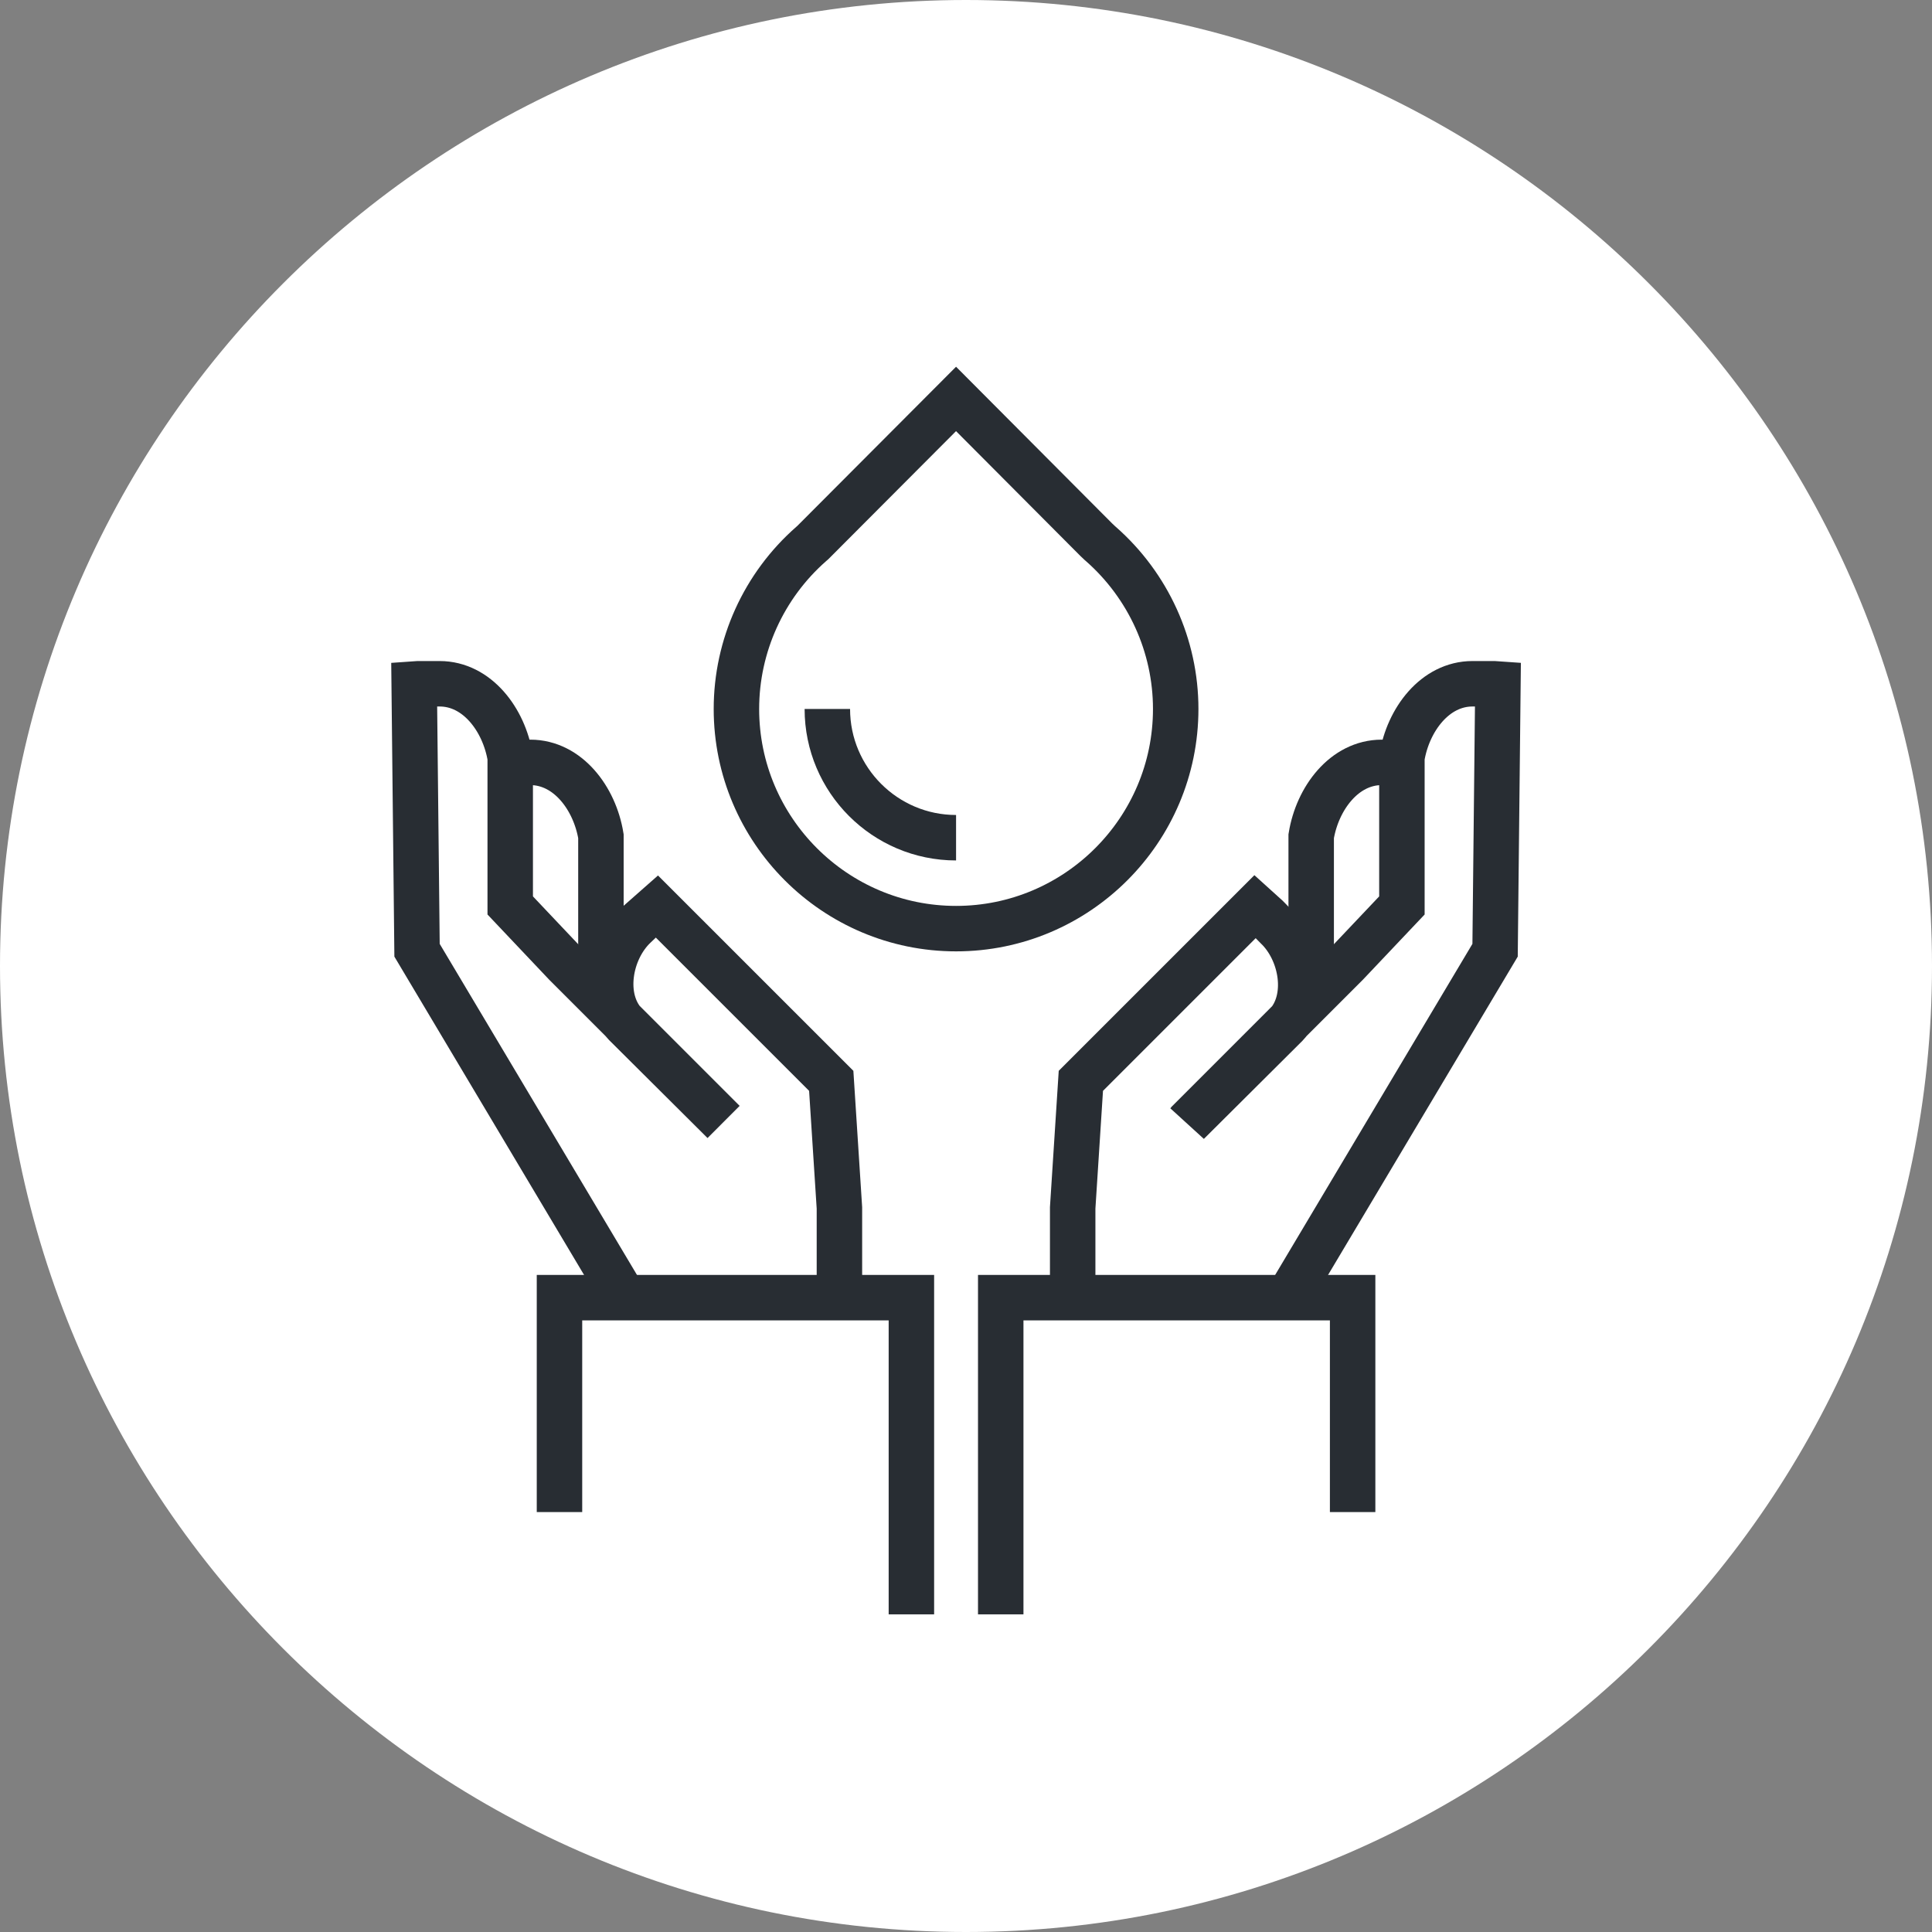 <?xml version="1.0" encoding="utf-8"?>
<!-- Generator: Adobe Illustrator 16.0.0, SVG Export Plug-In . SVG Version: 6.00 Build 0)  -->
<!DOCTYPE svg PUBLIC "-//W3C//DTD SVG 1.1//EN" "http://www.w3.org/Graphics/SVG/1.1/DTD/svg11.dtd">
<svg version="1.1" xmlns="http://www.w3.org/2000/svg" xmlns:xlink="http://www.w3.org/1999/xlink" x="0px" y="0px" width="170px"
	 height="170px" viewBox="0 0 170 170" enable-background="new 0 0 170 170" xml:space="preserve">
<rect x="0" y="0" width="170" height="170" fill="#808080" stroke="none"/>
<g id="Background">
</g>
<g id="Circle">
	<g>
		<path fill="#FFFFFF" d="M85,170c-46.869,0-85-38.131-85-85S38.131,0,85,0s85,38.131,85,85S131.869,170,85,170z"/>
	</g>
</g>
<g id="TEXT">
</g>
<g id="Icons">
	<g>
		<g>
			<path fill="none" stroke="#282D33" stroke-width="4" d="M84.126,81.712c-10.657,0-19.327-8.67-19.327-19.328
				c0-5.558,2.401-10.853,6.584-14.523l0.13-0.113l12.611-12.645l12.345,12.393l0.311,0.294l0.074,0.064
				c4.194,3.682,6.598,8.978,6.598,14.53C103.452,73.042,94.782,81.712,84.126,81.712z"/>
			<path fill="none" stroke="#282D33" stroke-width="4" d="M84.126,73.712c-6.244,0-11.327-5.082-11.327-11.328"/>
		</g>
		<g>
			<g>
				<g>
					<path fill="none" stroke="#282D33" stroke-width="4" d="M52.876,86.589v-13.01c-0.543-3.324-2.905-6.494-6.21-6.496
						l-1.988,0.002c-0.088,0-0.168,0.012-0.251,0.016"/>
					<path fill="none" stroke="#282D33" stroke-width="4" d="M54.397,113.319L36.696,83.614l-0.251-23.43
						c0.083-0.006,0.166-0.016,0.251-0.016l1.989-0.002c3.305,0.002,5.668,3.172,6.21,6.494v13.012l4.859,5.135l13.914,13.914l0,0
						l-8.646-8.605c-2.149-2.275-1.429-6.479,0.849-8.629c0,0,1.817-1.727,1.877-1.775l15.394,15.393l0.72,11.184v8.27"/>
					<polyline fill="none" stroke="#282D33" stroke-width="4" points="80.195,142.05 80.195,114.183 49.23,114.183 49.23,133.05 
											"/>
				</g>
				<g>
					<path fill="none" stroke="#282D33" stroke-width="4" d="M115.374,86.589v-13.01c0.541-3.324,2.906-6.494,6.208-6.496
						l1.991,0.002c0.087,0,0.167,0.012,0.251,0.016"/>
					<path fill="none" stroke="#282D33" stroke-width="4" d="M113.854,113.319l17.701-29.705l0.25-23.43
						c-0.084-0.006-0.163-0.016-0.25-0.016l-1.99-0.002c-3.304,0.002-5.669,3.172-6.209,6.494v13.012l-4.862,5.135l-13.912,13.914
						l-0.062,0.075l8.646-8.605c2.148-2.275,1.428-6.479-0.847-8.629c0,0-1.758-1.802-1.817-1.851L95.107,95.104l-0.72,11.184v8.27"
						/>
					<polyline fill="none" stroke="#282D33" stroke-width="4" points="88.056,142.05 88.056,114.183 119.02,114.183 119.02,133.05 
											"/>
				</g>
			</g>
		</g>
	</g>
</g>
</svg>
